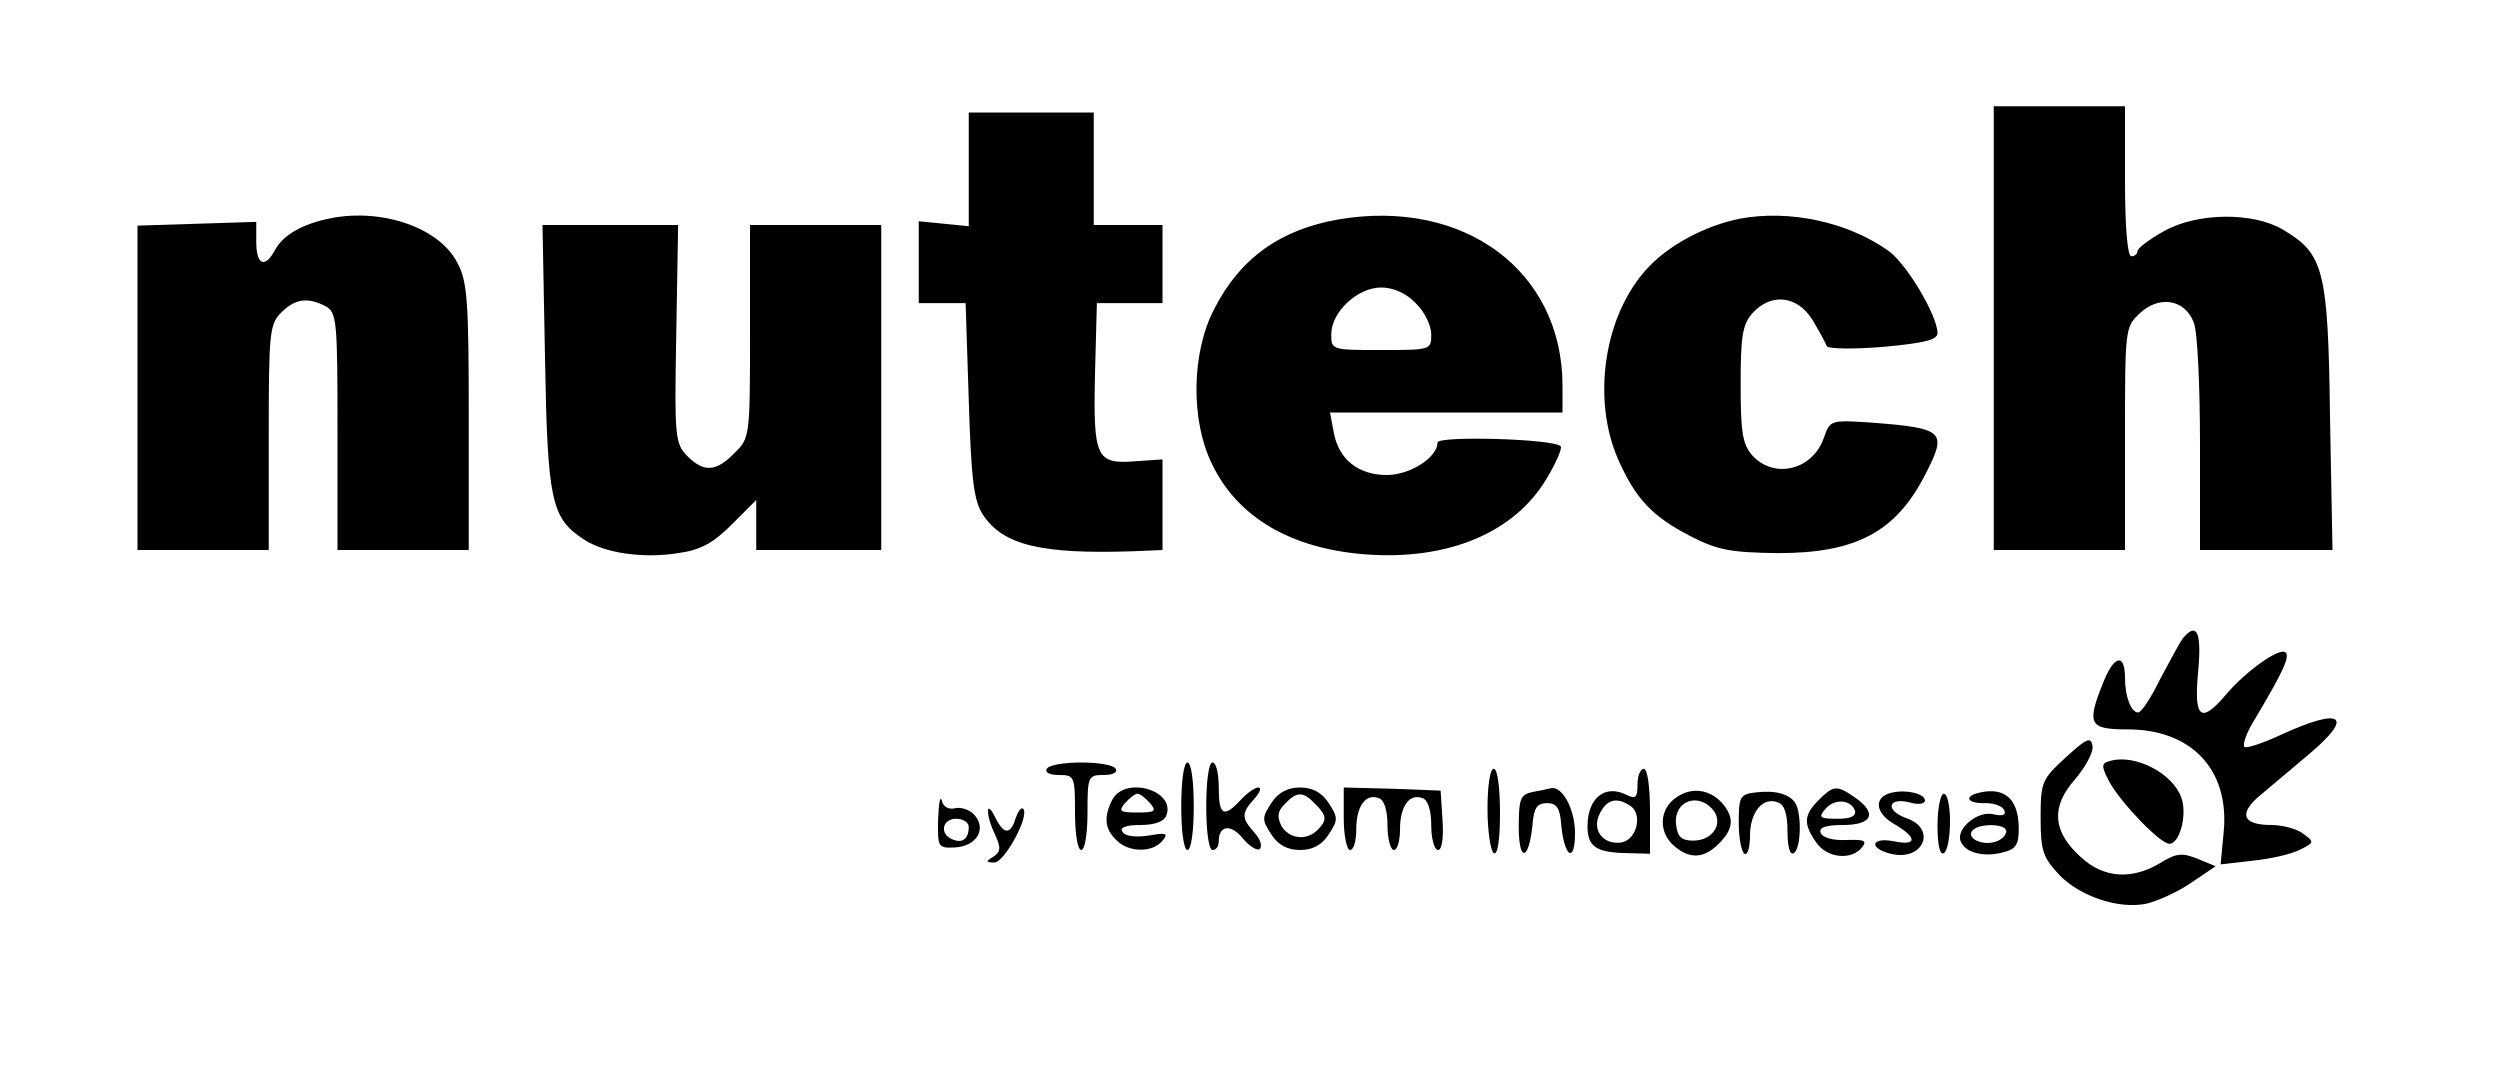<?xml version="1.0" standalone="no"?>
<!DOCTYPE svg PUBLIC "-//W3C//DTD SVG 20010904//EN"
 "http://www.w3.org/TR/2001/REC-SVG-20010904/DTD/svg10.dtd">
<svg version="1.0" xmlns="http://www.w3.org/2000/svg"
 width="400pt" height="172pt" viewBox="0 0 400 172"
 preserveAspectRatio="xMidYMid meet">

<g transform="translate(0,172) scale(0.1,-0.1)"
fill="#000000" stroke="none">
<path d="M3190 1195 l0 -355 105 0 105 0 0 178 c0 176 0 179 24 201 31 29 72
22 86 -15 6 -14 10 -102 10 -195 l0 -169 106 0 106 0 -4 213 c-3 237 -10 261
-76 300 -48 28 -137 27 -190 -3 -23 -13 -42 -27 -42 -32 0 -4 -4 -8 -10 -8 -6
0 -10 47 -10 120 l0 120 -105 0 -105 0 0 -355z"/>
<path d="M1550 1449 l0 -91 -40 4 -40 4 0 -66 0 -65 37 0 38 0 5 -155 c4 -129
8 -161 23 -184 32 -48 92 -63 240 -58 l47 2 0 73 0 72 -43 -3 c-63 -5 -68 5
-65 139 l3 114 53 0 52 0 0 63 0 62 -55 0 -55 0 0 90 0 90 -100 0 -100 0 0
-91z"/>
<path d="M530 1371 c-46 -9 -77 -27 -90 -51 -16 -30 -30 -24 -30 13 l0 32 -95
-3 -95 -3 0 -260 0 -259 105 0 105 0 0 180 c0 167 1 181 20 200 22 22 42 25
71 10 18 -10 19 -23 19 -200 l0 -190 105 0 105 0 0 213 c0 182 -2 217 -18 246
-28 56 -119 88 -202 72z"/>
<path d="M2142 1369 c-93 -16 -158 -62 -199 -143 -37 -70 -38 -179 -4 -248 41
-86 127 -136 246 -145 132 -10 239 35 290 122 15 25 25 48 22 51 -11 12 -197
17 -197 6 0 -24 -44 -52 -81 -52 -46 0 -77 25 -85 68 l-6 32 186 0 186 0 0 43
c0 183 -157 300 -358 266z m123 -134 c14 -13 25 -36 25 -50 0 -25 -1 -25 -80
-25 -79 0 -80 0 -80 25 0 36 42 75 80 75 19 0 40 -9 55 -25z"/>
<path d="M2783 1370 c-54 -11 -111 -41 -145 -77 -71 -74 -92 -210 -49 -308 28
-63 54 -91 116 -123 43 -22 63 -26 140 -27 125 0 189 34 236 127 35 68 30 73
-89 82 -63 4 -64 4 -74 -25 -18 -51 -79 -66 -114 -28 -16 18 -19 37 -19 114 0
77 3 96 19 114 30 33 72 28 96 -11 11 -18 21 -37 23 -42 1 -4 42 -5 90 -1 65
6 87 11 87 22 0 28 -50 112 -79 132 -65 46 -158 66 -238 51z"/>
<path d="M872 1148 c4 -230 10 -257 62 -291 33 -22 95 -31 151 -22 36 5 56 16
86 46 l39 39 0 -40 0 -40 100 0 100 0 0 260 0 260 -105 0 -105 0 0 -170 c0
-168 0 -171 -25 -195 -29 -30 -49 -31 -75 -5 -20 20 -21 31 -18 195 l3 175
-108 0 -109 0 4 -212z"/>
<path d="M3492 698 c-5 -7 -21 -37 -36 -65 -14 -29 -30 -53 -35 -53 -11 0 -21
25 -21 55 0 40 -17 37 -34 -5 -28 -69 -24 -77 38 -77 102 0 163 -64 154 -163
l-5 -53 52 6 c30 3 63 11 76 18 22 11 22 12 4 25 -10 8 -33 14 -51 14 -47 0
-53 19 -16 49 17 14 51 43 76 64 74 62 53 76 -43 32 -30 -14 -57 -23 -60 -20
-3 4 3 21 13 38 49 82 60 106 53 113 -9 9 -63 -29 -96 -68 -40 -47 -51 -37
-44 37 6 64 -2 81 -25 53z"/>
<path d="M3305 508 c-38 -35 -40 -39 -40 -97 0 -53 4 -63 30 -91 33 -34 94
-55 139 -46 17 4 49 18 71 33 l40 27 -29 12 c-25 10 -34 9 -60 -7 -45 -27 -90
-24 -126 9 -46 41 -49 81 -10 125 17 20 30 44 28 54 -3 15 -10 11 -43 -19z"/>
<path d="M3378 503 c-16 -4 -17 -7 -3 -34 18 -33 81 -99 96 -99 17 0 29 48 19
74 -14 39 -73 69 -112 59z"/>
<path d="M1675 490 c-4 -6 5 -10 19 -10 25 0 26 -2 26 -60 0 -33 4 -60 10 -60
6 0 10 27 10 60 0 58 1 60 26 60 14 0 23 4 19 10 -3 6 -28 10 -55 10 -27 0
-52 -4 -55 -10z"/>
<path d="M1890 430 c0 -40 4 -70 10 -70 6 0 10 30 10 70 0 40 -4 70 -10 70 -6
0 -10 -30 -10 -70z"/>
<path d="M1930 430 c0 -40 4 -70 10 -70 6 0 10 6 10 14 0 26 20 28 39 4 11
-13 23 -20 27 -16 4 5 0 16 -9 26 -21 23 -21 31 0 54 9 10 12 18 6 18 -5 0
-18 -9 -28 -20 -27 -29 -35 -25 -35 20 0 22 -4 40 -10 40 -6 0 -10 -30 -10
-70z"/>
<path d="M2380 426 c0 -36 5 -68 10 -71 6 -4 10 20 10 64 0 41 -4 71 -10 71
-6 0 -10 -28 -10 -64z"/>
<path d="M2620 465 c0 -21 -3 -24 -17 -17 -35 18 -63 -5 -63 -50 0 -33 14 -42
63 -43 l37 -1 0 68 c0 39 -4 68 -10 68 -5 0 -10 -11 -10 -25z m-12 -34 c21
-13 11 -55 -14 -59 -30 -4 -48 21 -34 47 11 22 27 26 48 12z"/>
<path d="M1780 441 c-14 -27 -13 -47 6 -65 19 -20 58 -21 74 -1 10 12 6 13
-23 8 -20 -3 -37 -1 -41 6 -5 7 5 11 29 11 23 0 38 6 41 15 16 40 -65 64 -86
26z m60 -6 c11 -13 8 -15 -20 -15 -28 0 -31 2 -20 15 7 8 16 15 20 15 4 0 13
-7 20 -15z"/>
<path d="M2034 435 c-15 -23 -15 -27 0 -50 11 -17 26 -25 46 -25 20 0 35 8 46
25 15 23 15 27 0 50 -11 17 -26 25 -46 25 -20 0 -35 -8 -46 -25z m70 -1 c19
-19 20 -26 4 -42 -18 -18 -46 -14 -58 7 -7 15 -6 23 6 35 19 20 29 20 48 0z"/>
<path d="M2150 410 c0 -27 5 -50 10 -50 6 0 10 15 10 33 0 37 15 58 36 50 9
-3 14 -20 14 -44 0 -21 5 -39 10 -39 6 0 10 15 10 33 0 37 15 58 36 50 9 -3
14 -20 14 -44 0 -21 5 -39 11 -39 6 0 9 19 7 48 l-3 47 -77 3 -78 2 0 -50z"/>
<path d="M2453 453 c-20 -4 -23 -10 -23 -56 0 -57 16 -55 22 3 2 27 7 35 23
35 16 0 21 -8 23 -35 5 -52 22 -62 22 -13 0 38 -20 75 -38 72 -4 -1 -17 -4
-29 -6z"/>
<path d="M2682 444 c-27 -18 -29 -55 -4 -77 25 -22 48 -21 72 3 23 23 25 40 8
62 -20 25 -51 30 -76 12z m59 -20 c17 -21 0 -49 -32 -49 -18 0 -25 6 -27 24
-6 38 34 55 59 25z"/>
<path d="M2808 452 c-24 -3 -26 -7 -26 -48 0 -24 4 -46 9 -50 5 -3 9 10 9 29
0 38 21 63 45 53 10 -3 15 -19 15 -46 0 -25 4 -39 10 -35 12 7 13 65 2 81 -10
14 -32 20 -64 16z"/>
<path d="M2910 440 c-24 -24 -25 -38 -4 -68 17 -25 56 -29 73 -8 9 11 4 13
-25 12 -22 -1 -39 4 -41 12 -3 8 8 12 36 12 47 0 55 19 19 44 -29 20 -34 20
-58 -4z m58 -17 c2 -9 -7 -13 -28 -13 -28 0 -31 2 -20 15 15 18 41 16 48 -2z"/>
<path d="M3028 452 c-30 -6 -29 -32 2 -50 38 -22 38 -36 0 -28 -36 7 -41 -11
-5 -20 52 -13 75 40 25 57 -35 13 -29 34 6 25 13 -4 24 -2 24 3 0 11 -29 18
-52 13z"/>
<path d="M3168 452 c-27 -6 -21 -18 9 -17 14 0 28 -5 30 -12 3 -7 -3 -9 -17
-6 -25 7 -61 -23 -53 -43 7 -18 36 -26 67 -18 21 5 26 12 26 38 0 47 -22 67
-62 58z m42 -62 c0 -6 -7 -13 -15 -16 -20 -8 -48 3 -40 16 8 13 55 13 55 0z"/>
<path d="M1501 409 c-1 -44 0 -46 25 -45 35 1 53 28 34 51 -7 9 -22 14 -31 12
-11 -3 -20 2 -22 12 -3 9 -5 -5 -6 -30z m49 -12 c0 -19 -10 -27 -26 -20 -21 8
-17 33 6 33 11 0 20 -6 20 -13z"/>
<path d="M3100 399 c0 -31 4 -48 10 -44 6 3 10 26 10 51 0 24 -4 44 -10 44 -5
0 -10 -23 -10 -51z"/>
<path d="M1581 423 c-1 -7 4 -24 11 -38 10 -22 9 -28 -3 -36 -12 -7 -12 -9 2
-9 16 0 57 75 46 86 -3 3 -8 -4 -12 -15 -8 -27 -19 -27 -33 2 -6 12 -11 17
-11 10z"/>
</g>
</svg>
